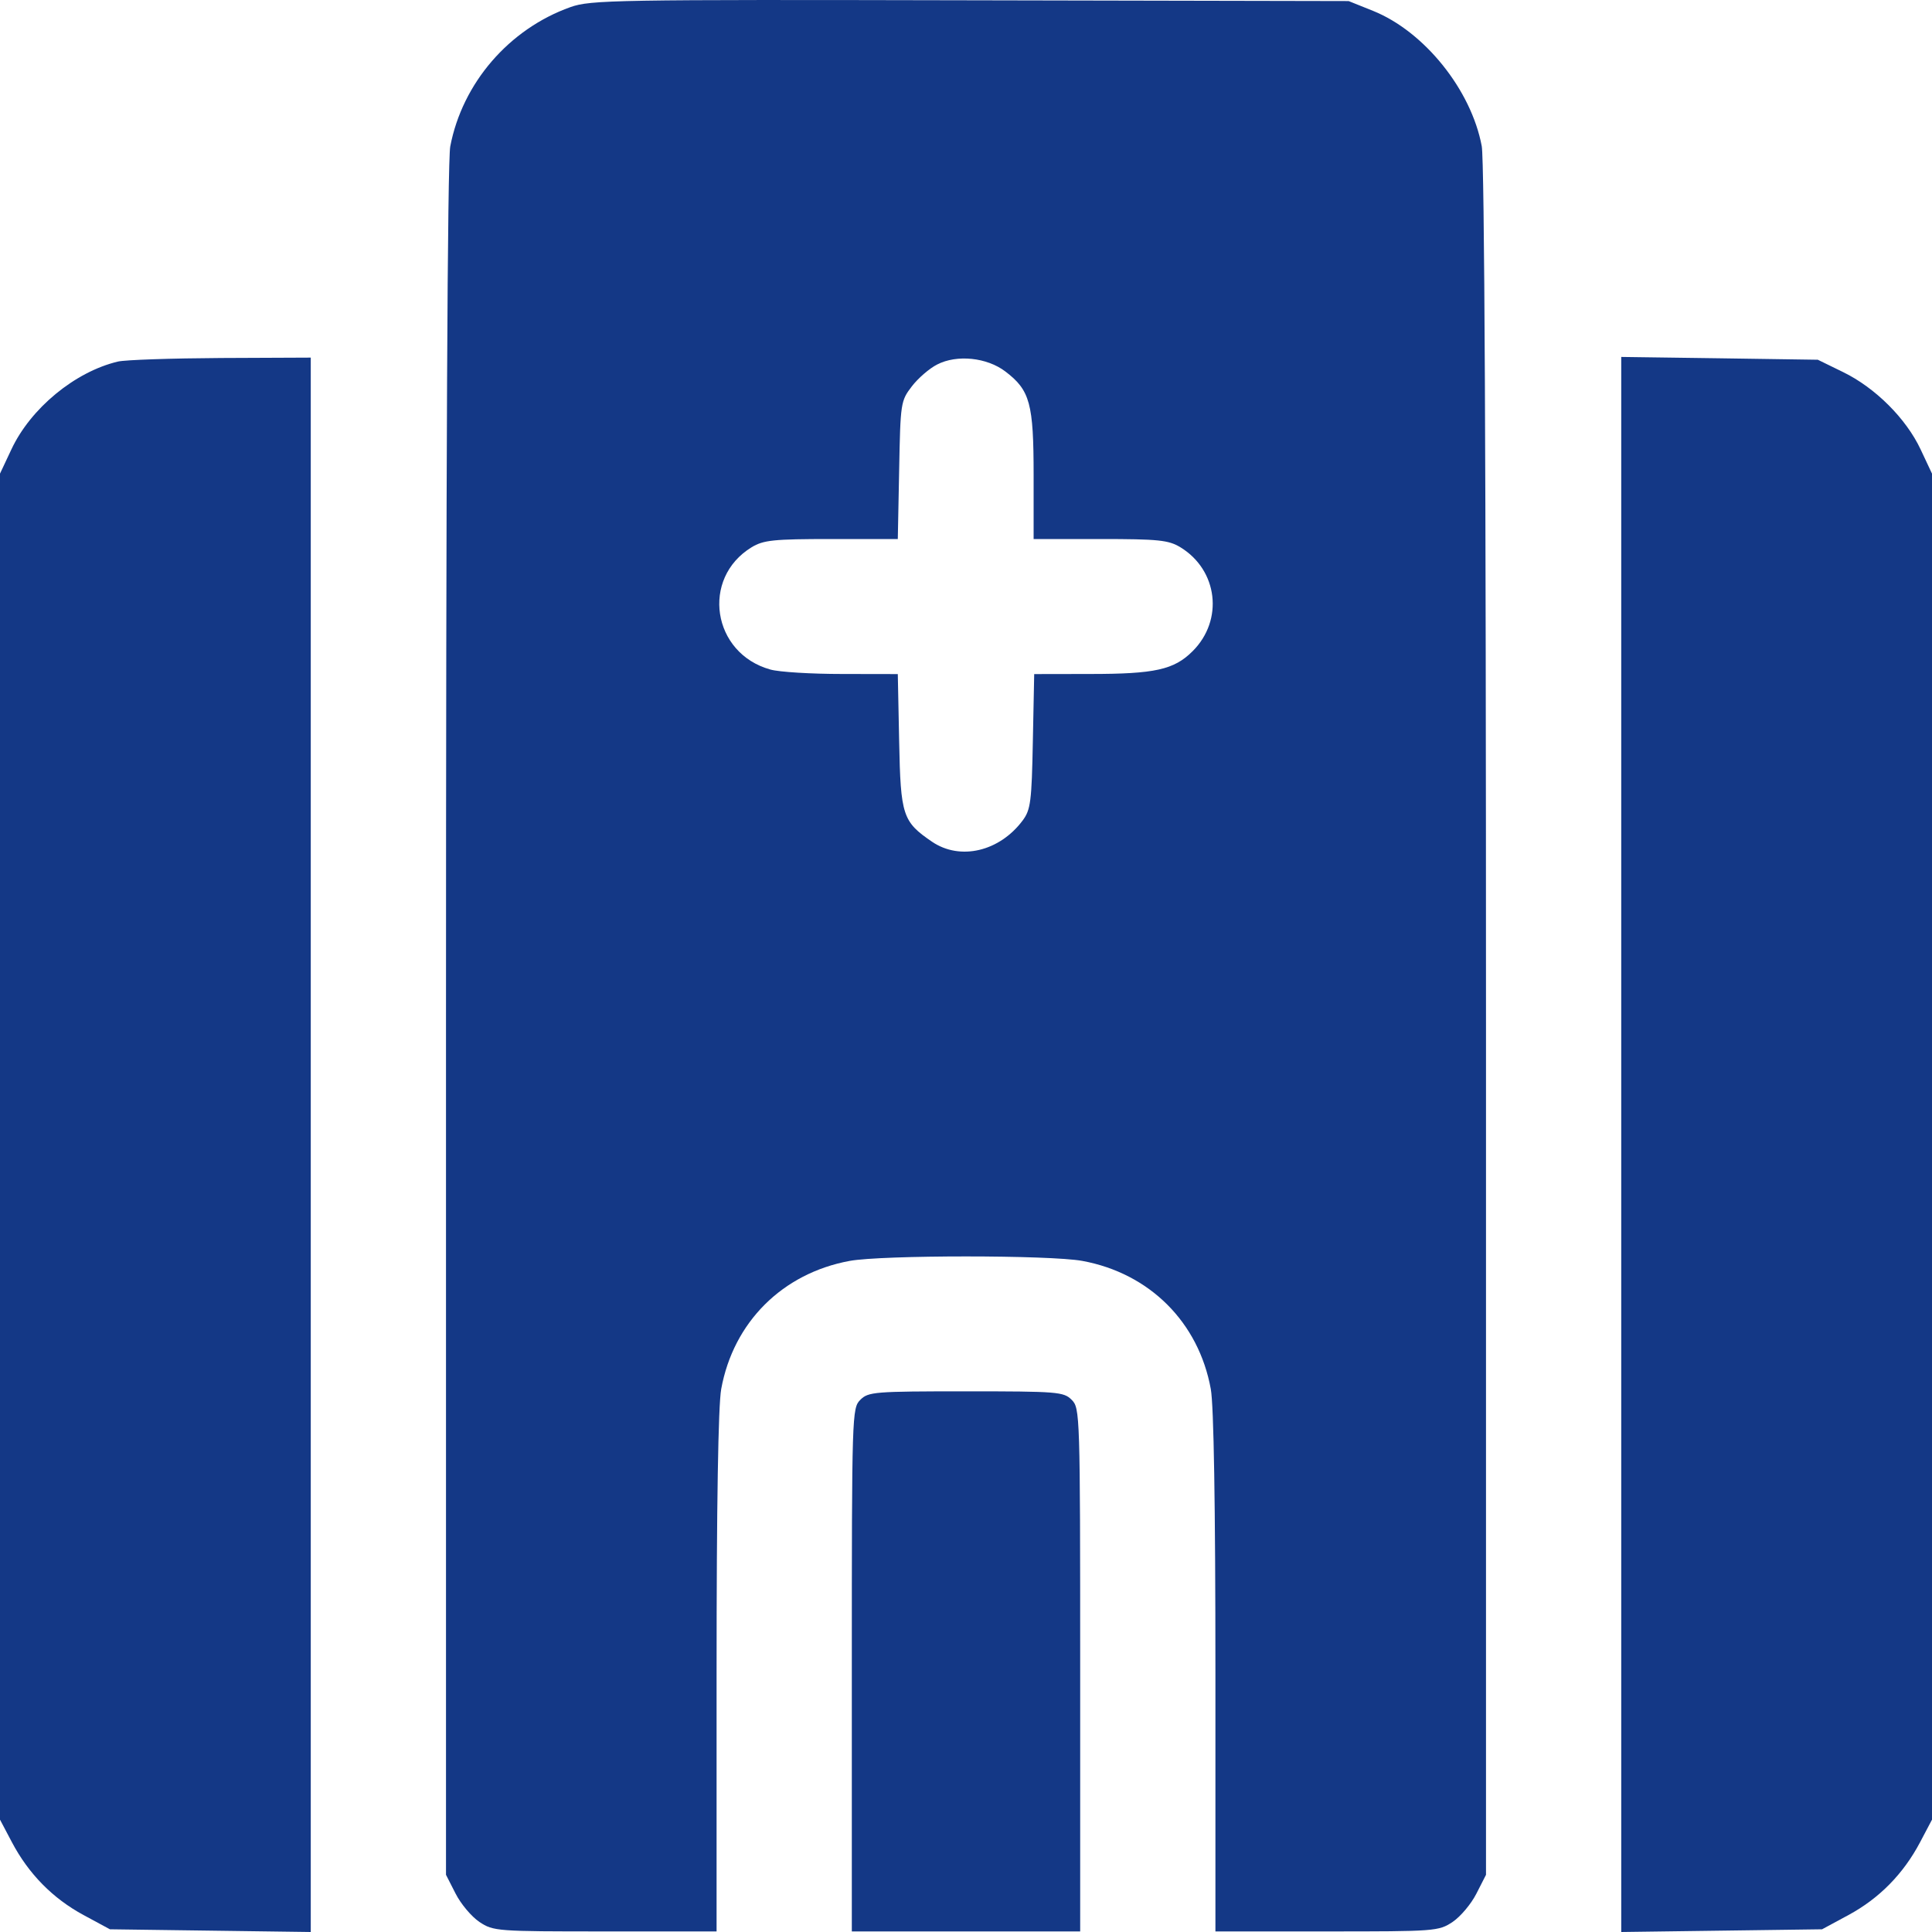 <svg width="20" height="20" viewBox="0 0 20 20" fill="none" xmlns="http://www.w3.org/2000/svg">
<path fill-rule="evenodd" clip-rule="evenodd" d="M5.904 0.074C5.268 0.301 4.786 0.861 4.661 1.516C4.632 1.667 4.617 4.829 4.617 10.578V19.408L4.716 19.602C4.77 19.709 4.881 19.841 4.963 19.896C5.108 19.992 5.141 19.994 6.265 19.994H7.418V17.316C7.418 15.576 7.435 14.547 7.466 14.379C7.592 13.687 8.1 13.181 8.795 13.053C9.13 12.991 10.87 12.991 11.205 13.053C11.9 13.181 12.408 13.687 12.534 14.379C12.565 14.547 12.582 15.576 12.582 17.316V19.994H13.735C14.859 19.994 14.892 19.992 15.037 19.896C15.119 19.841 15.23 19.709 15.284 19.602L15.383 19.408V10.578C15.383 4.846 15.367 1.665 15.339 1.513C15.23 0.93 14.745 0.327 14.215 0.113L13.961 0.011L10.044 0.003C6.357 -0.005 6.114 -0.001 5.904 0.074ZM1.22 3.743C0.775 3.849 0.317 4.227 0.118 4.652L0 4.903V11.87V18.837L0.123 19.07C0.296 19.398 0.546 19.652 0.864 19.824L1.138 19.972L2.177 19.986L3.217 20V11.851V3.702L2.287 3.706C1.775 3.709 1.295 3.725 1.22 3.743ZM9.702 3.773C9.622 3.813 9.503 3.916 9.439 4C9.324 4.15 9.321 4.17 9.308 4.867L9.294 5.58L8.608 5.58C8.004 5.58 7.904 5.591 7.781 5.665C7.253 5.987 7.372 6.764 7.975 6.931C8.066 6.957 8.4 6.977 8.717 6.977L9.294 6.978L9.308 7.674C9.323 8.444 9.344 8.506 9.649 8.714C9.94 8.911 10.347 8.815 10.587 8.493C10.669 8.382 10.68 8.299 10.692 7.674L10.706 6.978L11.283 6.977C11.956 6.977 12.154 6.933 12.346 6.741C12.669 6.419 12.608 5.902 12.219 5.665C12.096 5.591 11.995 5.58 11.389 5.58L10.7 5.58V4.92C10.7 4.177 10.663 4.04 10.408 3.846C10.217 3.7 9.906 3.668 9.702 3.773ZM16.783 11.847V20L17.823 19.986L18.862 19.972L19.136 19.824C19.454 19.652 19.704 19.398 19.877 19.07L20 18.837V11.87V4.903L19.882 4.652C19.732 4.333 19.414 4.015 19.08 3.852L18.818 3.724L17.801 3.709L16.783 3.695V11.847ZM8.906 14.491C8.82 14.576 8.818 14.636 8.818 17.286V19.994H10H11.182V17.286C11.182 14.636 11.18 14.576 11.094 14.491C11.012 14.408 10.948 14.403 10 14.403C9.052 14.403 8.988 14.408 8.906 14.491Z" fill="#143886"/>
</svg>
